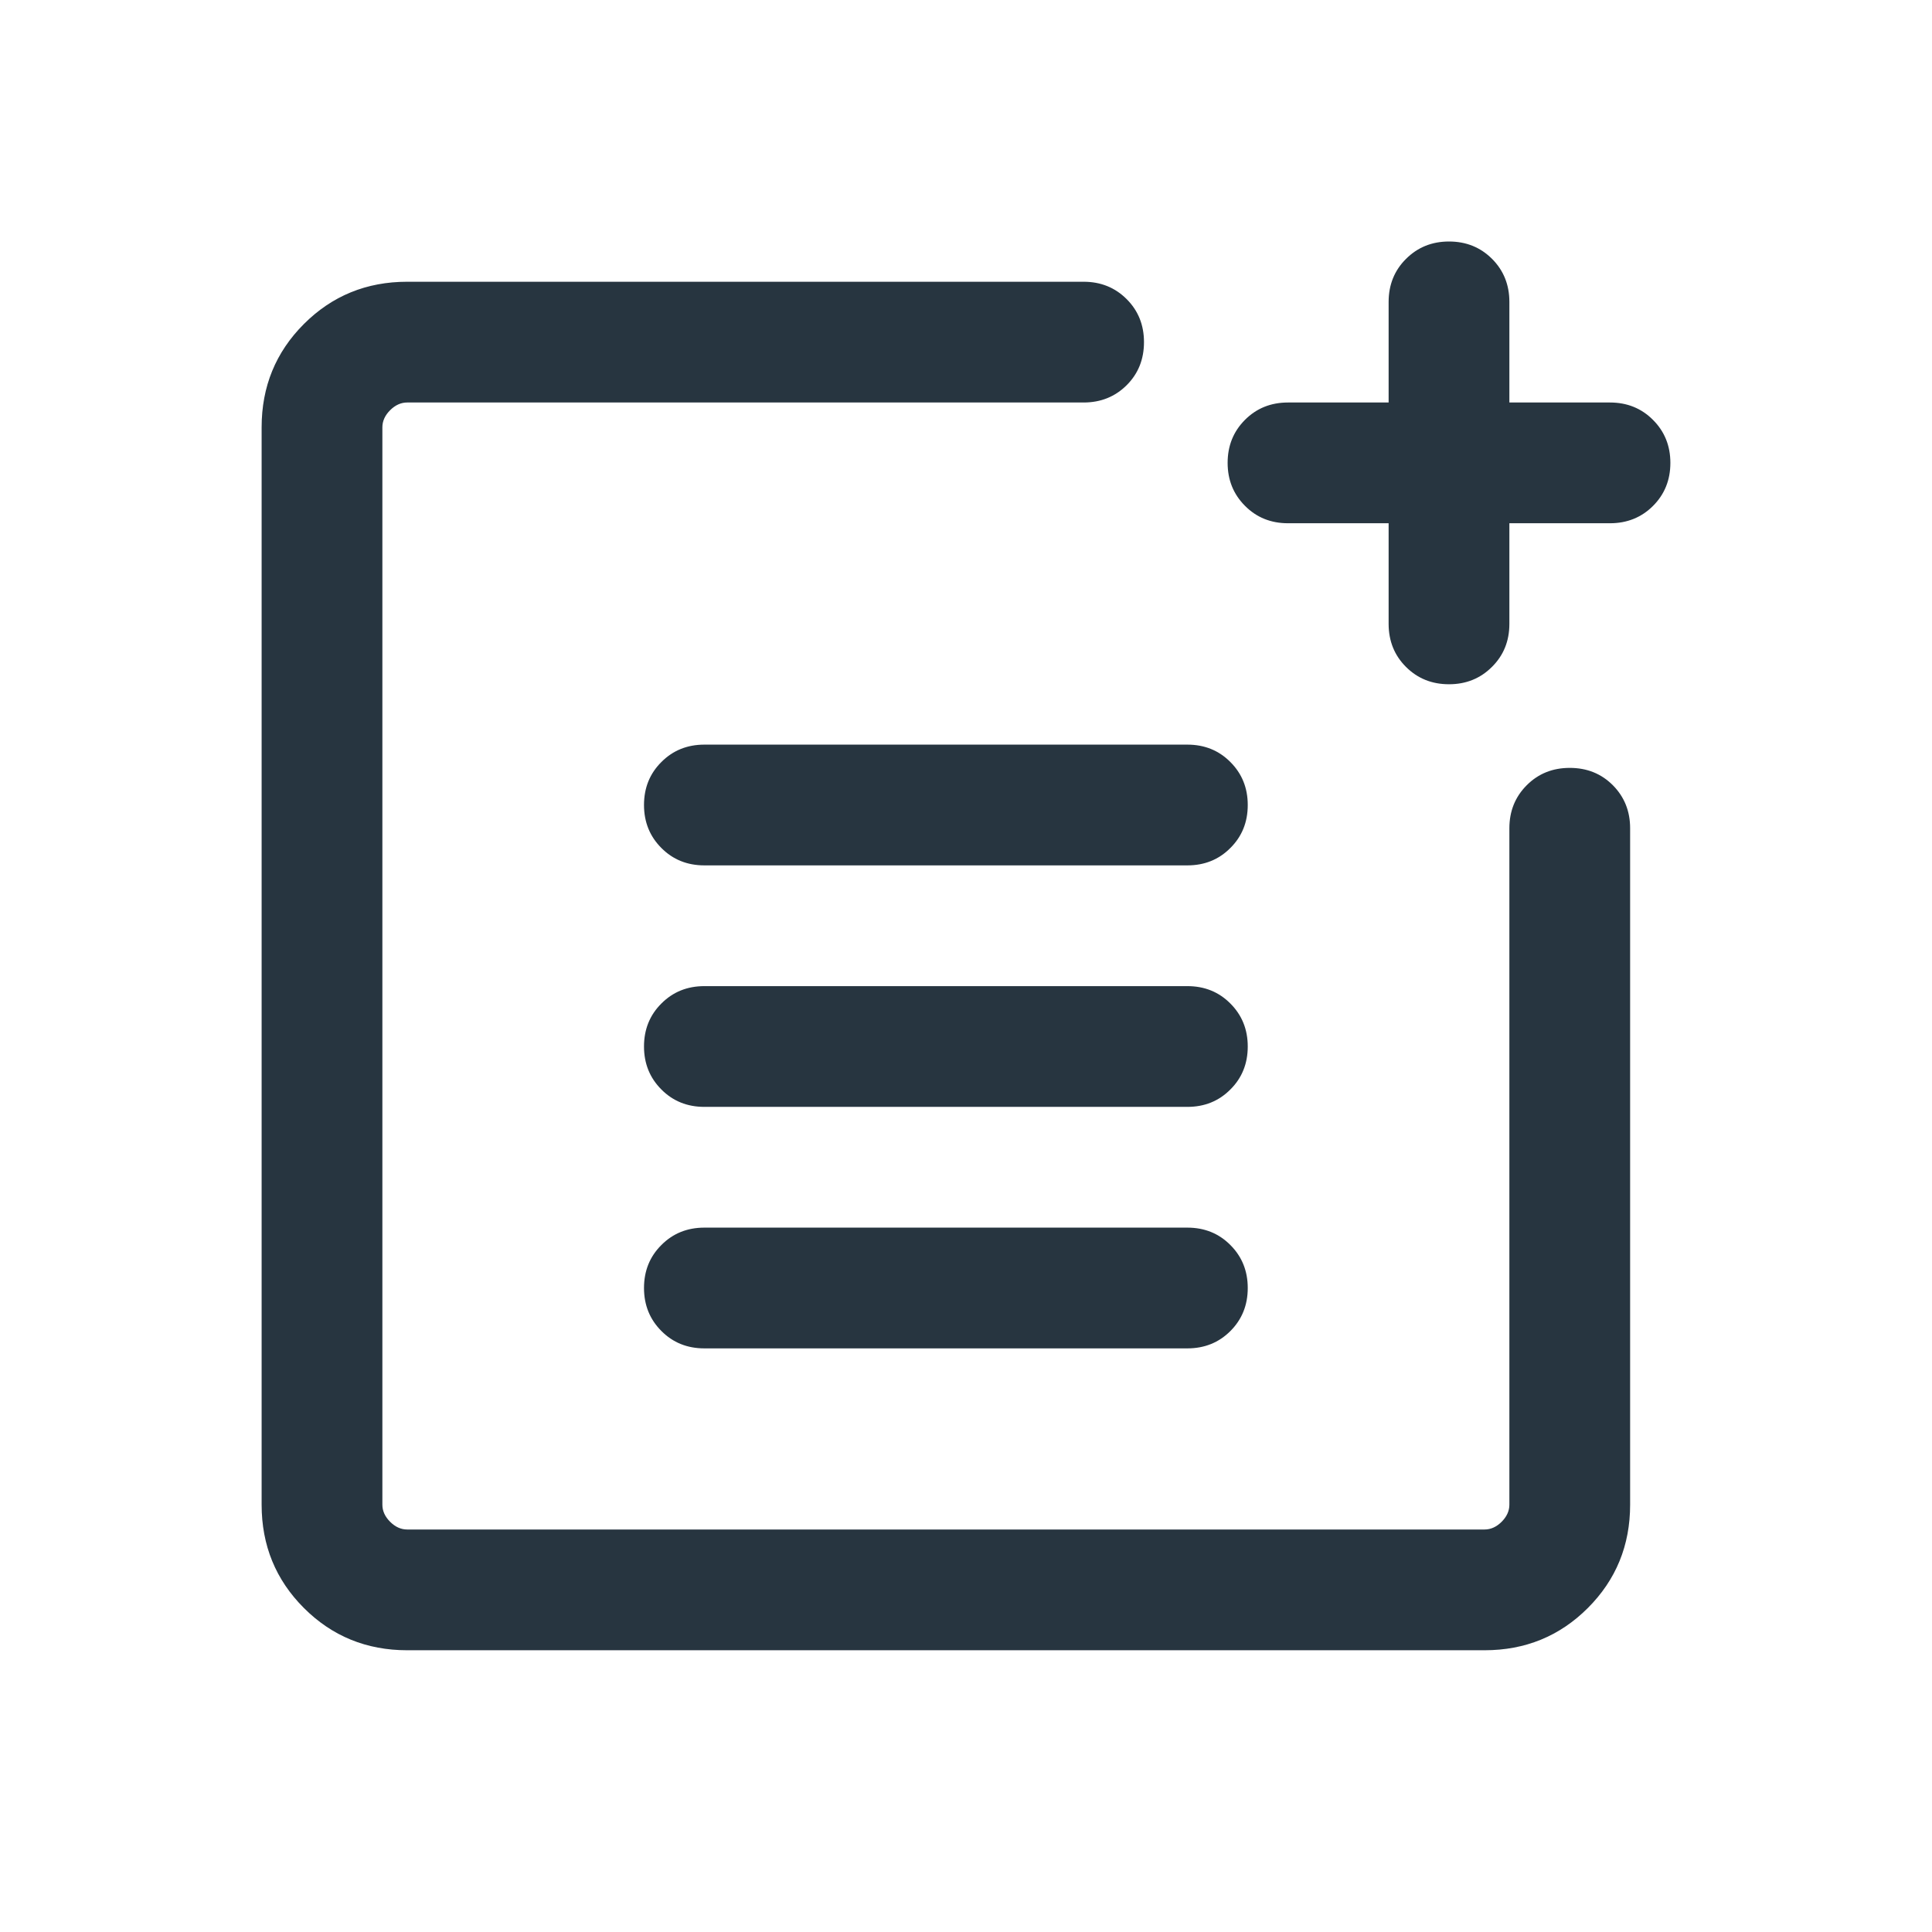 <svg width="24" height="24" viewBox="0 0 24 24" fill="none" xmlns="http://www.w3.org/2000/svg">
<path d="M5.058 20.5C4.553 20.5 4.125 20.325 3.775 19.975C3.425 19.625 3.25 19.197 3.25 18.692V5.308C3.25 4.803 3.425 4.375 3.775 4.025C4.125 3.675 4.553 3.5 5.058 3.5H13.461C13.674 3.5 13.852 3.572 13.996 3.716C14.14 3.86 14.211 4.038 14.211 4.25C14.211 4.463 14.14 4.641 13.996 4.785C13.852 4.928 13.674 5 13.461 5H5.058C4.981 5 4.91 5.032 4.846 5.096C4.782 5.16 4.75 5.231 4.75 5.308V18.692C4.75 18.769 4.782 18.84 4.846 18.904C4.91 18.968 4.981 19 5.058 19H18.442C18.519 19 18.59 18.968 18.654 18.904C18.718 18.84 18.75 18.769 18.75 18.692V10.289C18.75 10.076 18.822 9.898 18.966 9.754C19.11 9.61 19.288 9.539 19.5 9.539C19.713 9.539 19.891 9.61 20.035 9.754C20.178 9.898 20.25 10.076 20.25 10.289V18.692C20.25 19.197 20.075 19.625 19.725 19.975C19.375 20.325 18.947 20.5 18.442 20.5H5.058ZM8.75 16.75C8.537 16.75 8.359 16.678 8.216 16.534C8.072 16.39 8 16.212 8 16C8 15.787 8.072 15.609 8.216 15.466C8.359 15.322 8.537 15.25 8.75 15.25H14.75C14.963 15.25 15.141 15.322 15.284 15.466C15.428 15.61 15.5 15.788 15.5 16C15.5 16.213 15.428 16.391 15.284 16.535C15.141 16.678 14.963 16.75 14.75 16.75H8.75ZM8.75 13.75C8.537 13.75 8.359 13.678 8.216 13.534C8.072 13.39 8 13.212 8 13C8 12.787 8.072 12.609 8.216 12.466C8.359 12.322 8.537 12.25 8.75 12.25H14.75C14.963 12.25 15.141 12.322 15.284 12.466C15.428 12.61 15.5 12.788 15.5 13C15.5 13.213 15.428 13.391 15.284 13.534C15.141 13.678 14.963 13.75 14.75 13.75H8.75ZM8.75 10.75C8.537 10.75 8.359 10.678 8.216 10.534C8.072 10.39 8 10.212 8 10C8 9.787 8.072 9.609 8.216 9.466C8.359 9.322 8.537 9.25 8.75 9.25H14.75C14.963 9.25 15.141 9.322 15.284 9.466C15.428 9.61 15.5 9.788 15.5 10C15.5 10.213 15.428 10.391 15.284 10.534C15.141 10.678 14.963 10.75 14.75 10.75H8.75ZM18 8.5C17.787 8.5 17.609 8.428 17.465 8.284C17.322 8.141 17.25 7.963 17.25 7.75V6.5H16C15.787 6.5 15.609 6.428 15.466 6.284C15.322 6.14 15.25 5.962 15.25 5.75C15.25 5.537 15.322 5.359 15.466 5.215C15.609 5.072 15.787 5 16 5H17.25V3.75C17.25 3.538 17.322 3.359 17.466 3.216C17.61 3.072 17.788 3 18 3C18.213 3 18.391 3.072 18.535 3.216C18.678 3.359 18.75 3.538 18.75 3.75V5H20C20.212 5 20.391 5.072 20.534 5.216C20.678 5.36 20.75 5.538 20.75 5.75C20.75 5.963 20.678 6.141 20.534 6.285C20.391 6.428 20.212 6.5 20 6.5H18.75V7.75C18.75 7.963 18.678 8.141 18.534 8.284C18.39 8.428 18.212 8.5 18 8.5Z" fill="#273540"/>
</svg>
